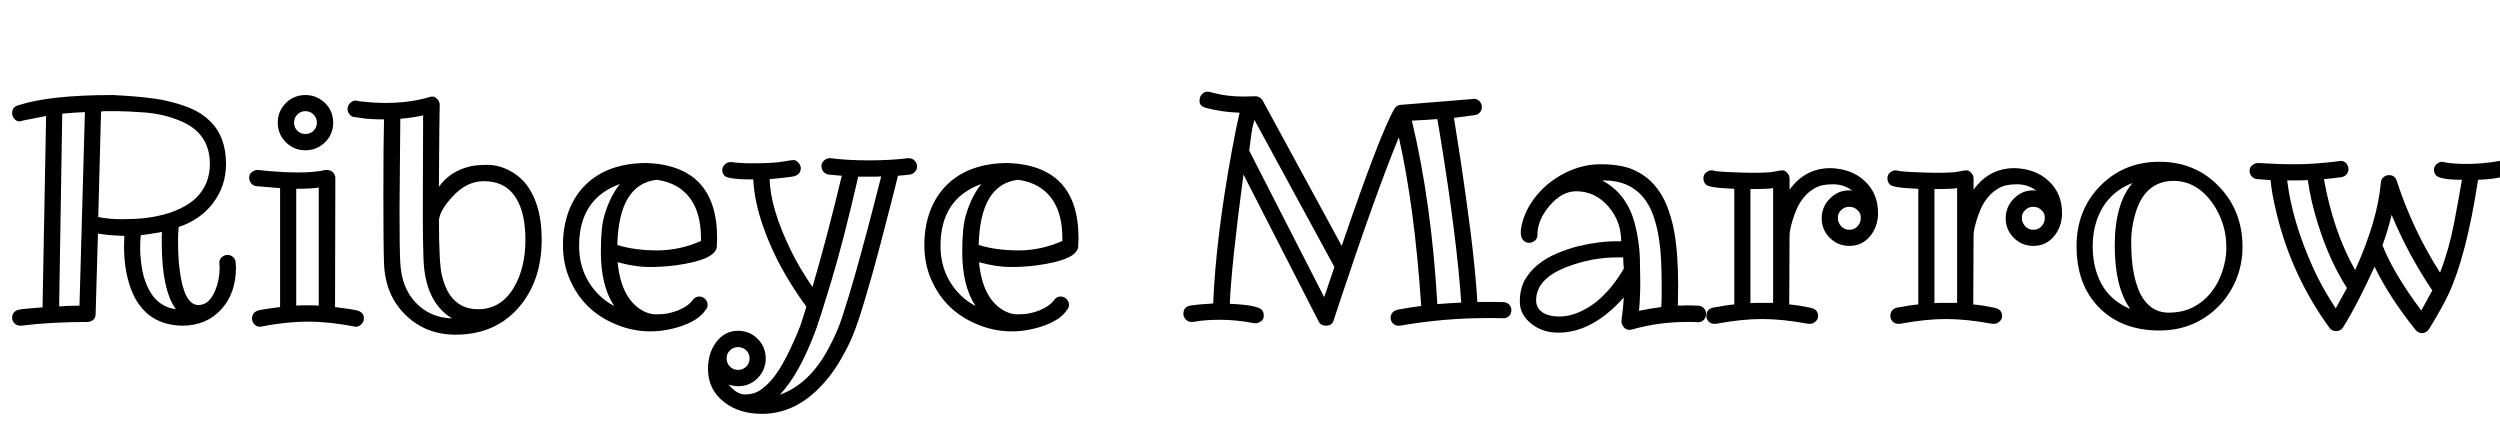 <svg width="112.74" height="19.127" viewBox="0 0 112.74 19.127" xmlns="http://www.w3.org/2000/svg"><path transform="translate(0 14.561) scale(.007 -.007)" d="m381 106q50 5 131 5l35 1247q-84-4-146-10zm752-18q-91 126-91 430v36q0 18 2 32-101-18-137-21-4-28-4-81.5t9.5-120.5 35.5-125q57-132 185-150zm-500 594q67-14 151-14t147 7 123.5 23 114.5 42.5 95 65.5q88 87 88 218 0 197-187 276-113 47-233 55.5t-173 8.5h-72q-19 0-36-2zm782-326-2 31q0 23 16.5 37t36.5 14 35-13.5 17-33.5l2-35q0-165-94-268-96-106-252-106h-3q-260 7-340 274-32 106-32 238l2 67q-77 0-170 14l-15-518q0-24-15.5-37.5t-37.5-13.5q-234 0-426-24h-6q-23 0-38 15.5t-15 35.5 12.5 35 41 19 67 7 75.5 6l23 1233-152-30q-7-5-22-5t-30 16-15 36q0 40 37 51 201 67 614 67 232-12 337.5-36t172.5-54.5 115-78.5q102-100 102-275 0-143-85-254-81-106-220-152-4-46-4-81.5t1-73.5 5-83 12.5-92 22.5-86q33-87 90-87 70 0 108 93 29 69 29 148z"/><path transform="translate(10.965 14.561) scale(.007 -.007)" d="m487 872q-51-8-137-8h-8v-753q19 2 37 2 36 0 63 0t45-2zm-12 418q0 31-21.5 52.5t-52.5 21.5-52-21.5-21-52.5 21-52 52-21 52.5 21 21.5 52zm250-1315q-165 33-308 33t-308-33q-23 0-37.5 17t-14.5 36 11.5 34 38 20.5 62 10 69.5 9.5v766l-154 13q-20 3-32.5 18t-12.5 37.5 18 35.5 35 13h6q1 0 23-2.5t57-5.5q95-8 174-8 110 0 178 16h11q23 0 38-15.5t15-35.5l-2-832q35-5 70.5-9.5t63.5-10.5q52-10 52-53 0-23-17-38.5t-36-15.5zm-145 1315q0-75-52-126-54-52-127-52-74 0-126 52t-52 126 52 126 126 52q73 0 127-52 52-51 52-126z"/><path transform="translate(16.386 14.561) scale(.007 -.007)" d="m238 1315-5-578q0-255 4.5-343.5t29.5-151.5 69-110q93-99 235-103-178 108-184 397-4 114-4 270.5t1 322.5 1 318q-62-15-147-22zm806-779q0 79-14 147.5t-46 119.5q-67 110-208 110-112 0-204-102-77-83-85-147 0-282 19-358.5t49-121.5q64-96 184-96 150 0 233 144 72 125 72 304zm-911-150q-4 111-4 438t4 487q-83 0-135 7t-64 9.5-24 17.5-12 30.5 5.5 25.5 13.5 17q16 14 26 14h12q2 0 3.5-1t15.5-3 38-4q62-7 126-7 160 0 286 37 8 4 22.5 4t30-16.5 15.5-36.5v-2q0-1-1-44.5t-1.5-116-1.5-167.5-1-198q71 100 200 131 42 10 113.5 10t142.5-37.5 117-102.5q89-128 89-341 0-264-145-434-153-179-410-179-192 0-322 127-132 128-139 335z"/><path transform="translate(24.814 14.561) scale(.007 -.007)" d="m449 895q-263-95-263-399 0-191 132-320 41-40 94-67-86 128-86 350 0 157 23 234 36 122 100 202zm-17-393q112-35 257-35t282 61v17q0 242-155 334-54 32-130 43-244-28-254-420zm643 45-2-58q-10-83-264-118-81-11-171.5-11t-203.5 31q22-227 152-307 48-29 94.5-29t78.5 6.5 63 18.5q70 29 98 70 17 20 39.5 20t38.5-16.5 16-37-13-32.5q-43-67-160-106-217-71-417 12-210 86-298 290-44 100-44 221.5t38 221 108 167.5q143 140 395 140 452-19 452-483z"/><path transform="translate(32.655 14.561) scale(.007 -.007)" d="m164-229q0 31-21.5 52t-52.5 21-52.5-21-21.5-52 21.5-52.5 52.5-21.5 52.5 21.5 21.5 52.5zm848 1173q-20-2-40-2h-108q-96-417-170.5-663t-97.5-310q-110-301-238-432 194 69 317 303 55 104 82 186.5t46 145.5 39.5 134.5 40.5 145.5 39.5 146.5 36 137 30.5 118.5 23 90zm-326 117q108-14 248-14t250 14h6q23 0 38-16.5t15-36.5-13.5-35-33-17.5-38-4-38.5-3.5q-7-28-19.5-78.5t-29.5-115.5-36.5-141-40.5-155-43-157-43-147q-44-150-78.5-234t-91-177.5-130.5-166.5q-163-162-364-162-146 0-242 74-106 82-106 215 0 99 50 169 55 77 144 77 74 0 126-52t52-126q0-73-52-127-51-52-126-52-30 0-61 11 51-64 106.5-64t95.5 26.5 75.5 68.5 65.5 94 54 104q56 118 75.5 181.5t28.5 90.5q-189 258-278 515-58 165-64 305-164 0-186 24-14 15-14 36t16.5 36.5 36.5 15.5h6q56-8 130-8 137 0 198 10.5t74.5 10.5 29-17 15.5-36-12.5-34-43.5-20q-73-10-145-16 5-187 135-455 53-111 141-240 96 327 189 717-20 2-41.5 3.5t-42 4-34 17.5-13.5 37 17 36.5 36 14.5z"/><path transform="translate(41.111 14.561) scale(.007 -.007)" d="m449 895q-263-95-263-399 0-191 132-320 41-40 94-67-86 128-86 350 0 157 23 234 36 122 100 202zm-17-393q112-35 257-35t282 61v17q0 242-155 334-54 32-130 43-244-28-254-420zm643 45-2-58q-10-83-264-118-81-11-171.5-11t-203.5 31q22-227 152-307 48-29 94.5-29t78.5 6.5 63 18.5q70 29 98 70 17 20 39.5 20t38.5-16.5 16-37-13-32.5q-43-67-160-106-217-71-417 12-210 86-298 290-44 100-44 221.5t38 221 108 167.5q143 140 395 140 452-19 452-483z"/><path transform="translate(53.149 14.561) scale(.007 -.007)" d="m489 1307q-15-47-21.5-101t-12.5-96l483-944q14 38 30 88l36 106zm1178-1186q76 6 154 10-28 412-135 1070-12 74-19 112-74-6-164-10 127-534 164-1182zm225 1321 9 2q23 0 38-16.5t15-36.5-12.5-34.5-30.5-17.5q-38-6-137-18 6-42 18.5-117.5t27-173 30.5-211.5 31-232q32-255 44-452 57 0 99.5 0t66.5-1 38.5-15.5 14.5-37-15.5-37.5-39.5-14-50 1-52 0q-280 0-560-49h-10q-23 0-37 15.5t-14 34.5 11.5 34 40.5 20q66 13 145 23-42 633-144 1087-148-361-374-1040 0 0-33-100-13-38-13-40-10-34-49-34-34 0-47 26l-485 948q-78-587-88-833 182-8 208-41 11-14 11-36.5t-18-35-33-12.5h-11q-116 22-219 22t-176-14h-8q-23 0-38 16t-15 36q0 44 43 53 55 9 149 14 17 421 121 988 22 123 49 241-119 4-219 32-39 11-39 42t16.5 46 28.5 15h15q3 0 33-8 84-23 194-23l72 2q29 0 47-26l510-938q248 727 340 884 15 25 45 25z"/><path transform="translate(67.908 14.561) scale(.007 -.007)" d="m760 350q-4 34-4 72h-37q-164 0-322-60-202-76-202-217 0-52 47-81 39-23 102-23t126.5 27.5 117.5 71.5q96 80 172 210zm241-248q3 30 3 120t-3.5 171.5-15.5 157.5-36 143-65 116q-91 108-253 108-3 0-5-1.5t-5-1.5h4q161-87 209-289 27-111 29.5-210.5t2.5-156.5q0-90-8-181 72 15 143 24zm168 11 72-2q22-2 35.5-17t13.5-36.5-14.5-37.5-36.5-16h-4q-17 2-35 2h-35q-183 0-354-49l-14-2q-23 0-37.5 17.5t-14.5 35.5v8q0 2 5 40.5t10 107.5q-203-227-422-227-101 0-172 56-76 59-76 143t32.5 141 85.5 99.5 120.5 71 137.5 46.5q130 32 253 32h24q0 127-81 222-86 100-209 100-92 0-172-94-78-91-78-191 0-20-16.5-33.5t-37.5-13.5-37 16.5-16 50.5 17 86.5 49.5 103 79 95.5 106.5 80q128 74 260.5 74t212-35 133-95 84.5-139 47-167q25-138 25-353l-2-122z"/><path transform="translate(76.474 14.561) scale(.007 -.007)" d="m498 868q-38-6-138-6h-8v-735q19 2 37 2 0 0 109 0zm559-222q6 13 6 36t-21.5 44.5-52.5 21.5-52.5-21.5-21.5-44.5 6-36 16-24q21-22 52-22 47 0 68 46zm-453 212q100 139 264 139 136-4 220-83 86-79 86-207 0-85-50-147-52-64-135-64-74 0-126 52t-52 126q0 73 52 126 52 54 126 54 5 0 9.5-1t9.5-1q-53 41-125 41t-114-23.5-71.5-59-47.5-77-28-77.5q-18-61-18-93l-2-444q35-3 70.5-9t63.5-12q52-10 52-53 0-22-17-36.5t-36-14.5h-10q-167 31-299 31-130 0-297-31h-10q-23 0-37 15.5t-14 34.5q0 43 41 54 35 6 70 12t69 9v745q-132 6-154 15-20 2-32.5 16.5t-12.5 37 17.5 36.5 35.5 14h7q7-7 106.5-11.5t146.5-4.5q111 0 146 8t50.5 8 30.5-16.5 15-36.5z"/><path transform="translate(84.772 14.561) scale(.007 -.007)" d="m498 868q-38-6-138-6h-8v-735q19 2 37 2 0 0 109 0zm559-222q6 13 6 36t-21.5 44.5-52.5 21.5-52.5-21.5-21.5-44.5 6-36 16-24q21-22 52-22 47 0 68 46zm-453 212q100 139 264 139 136-4 220-83 86-79 86-207 0-85-50-147-52-64-135-64-74 0-126 52t-52 126q0 73 52 126 52 54 126 54 5 0 9.5-1t9.5-1q-53 41-125 41t-114-23.5-71.5-59-47.5-77-28-77.5q-18-61-18-93l-2-444q35-3 70.5-9t63.5-12q52-10 52-53 0-22-17-36.5t-36-14.5h-10q-167 31-299 31-130 0-297-31h-10q-23 0-37 15.5t-14 34.5q0 43 41 54 35 6 70 12t69 9v745q-132 6-154 15-20 2-32.5 16.5t-12.5 37 17.5 36.5 35.5 14h7q7-7 106.5-11.5t146.5-4.5q111 0 146 8t50.5 8 30.5-16.5 15-36.5z"/><path transform="translate(93.071 14.561) scale(.007 -.007)" d="m442 901q-179-69-236-259-20-66-20-149t19-149 51-116q62-93 172-138-100 139-100 408t114 403zm444-51q-81 65-177 65-194 0-253-228-22-84-22-155.5t4-121 14-98 27-93.5 44-79q59-74 151.5-74t161 36.5 115.5 96.5 71.5 137 24.5 142-11 115-32 97-51 88-67 72zm265-361q0-115-43-215t-116-172q-155-151-376-151-243 0-389 148-145 147-145 395 0 235 154 390 152 154 380 154 232 0 386-162 149-156 149-387z"/><path transform="translate(101.49 14.561) scale(.007 -.007)" d="m549 94q58 104 72 131-112 175-185 407-48 150-67 288-29-2-59-2h-74q33-267 168-565 57-127 145-259zm551-14q58 104 71 129-157 234-262 487-22-94-59-196 74-186 250-420zm135 958q56-14 159.5-14t213.5 20q21 0 37-16.5t16-35.5-13-34q-25-30-182-36-76-493-191-738-44-93-126-225-18-25-43-25-24 0-43 21-169 211-264 407-113-248-203-391-17-24-44.5-24t-43.5 22q-243 335-340 736-31 126-39 215-23 2-44.5 3t-42.5 3.5-34.5 17.5-13.5 36.5 17.5 35.5 35.5 14h4q125-8 242.5-8t277.5 20l9 2q23 0 37-16.5t14-36.5-12.5-34.5-35.5-18-52-6.5-58-6q60-336 201-586 144 318 166 565 2 23 18 35t34 12q39 0 50-37 103-316 279-591 58 149 90.5 319.5t50.5 278.5q-68 0-111 7t-56 21.5-13 35.5 16.5 36.5 36.5 15.5z"/></svg>